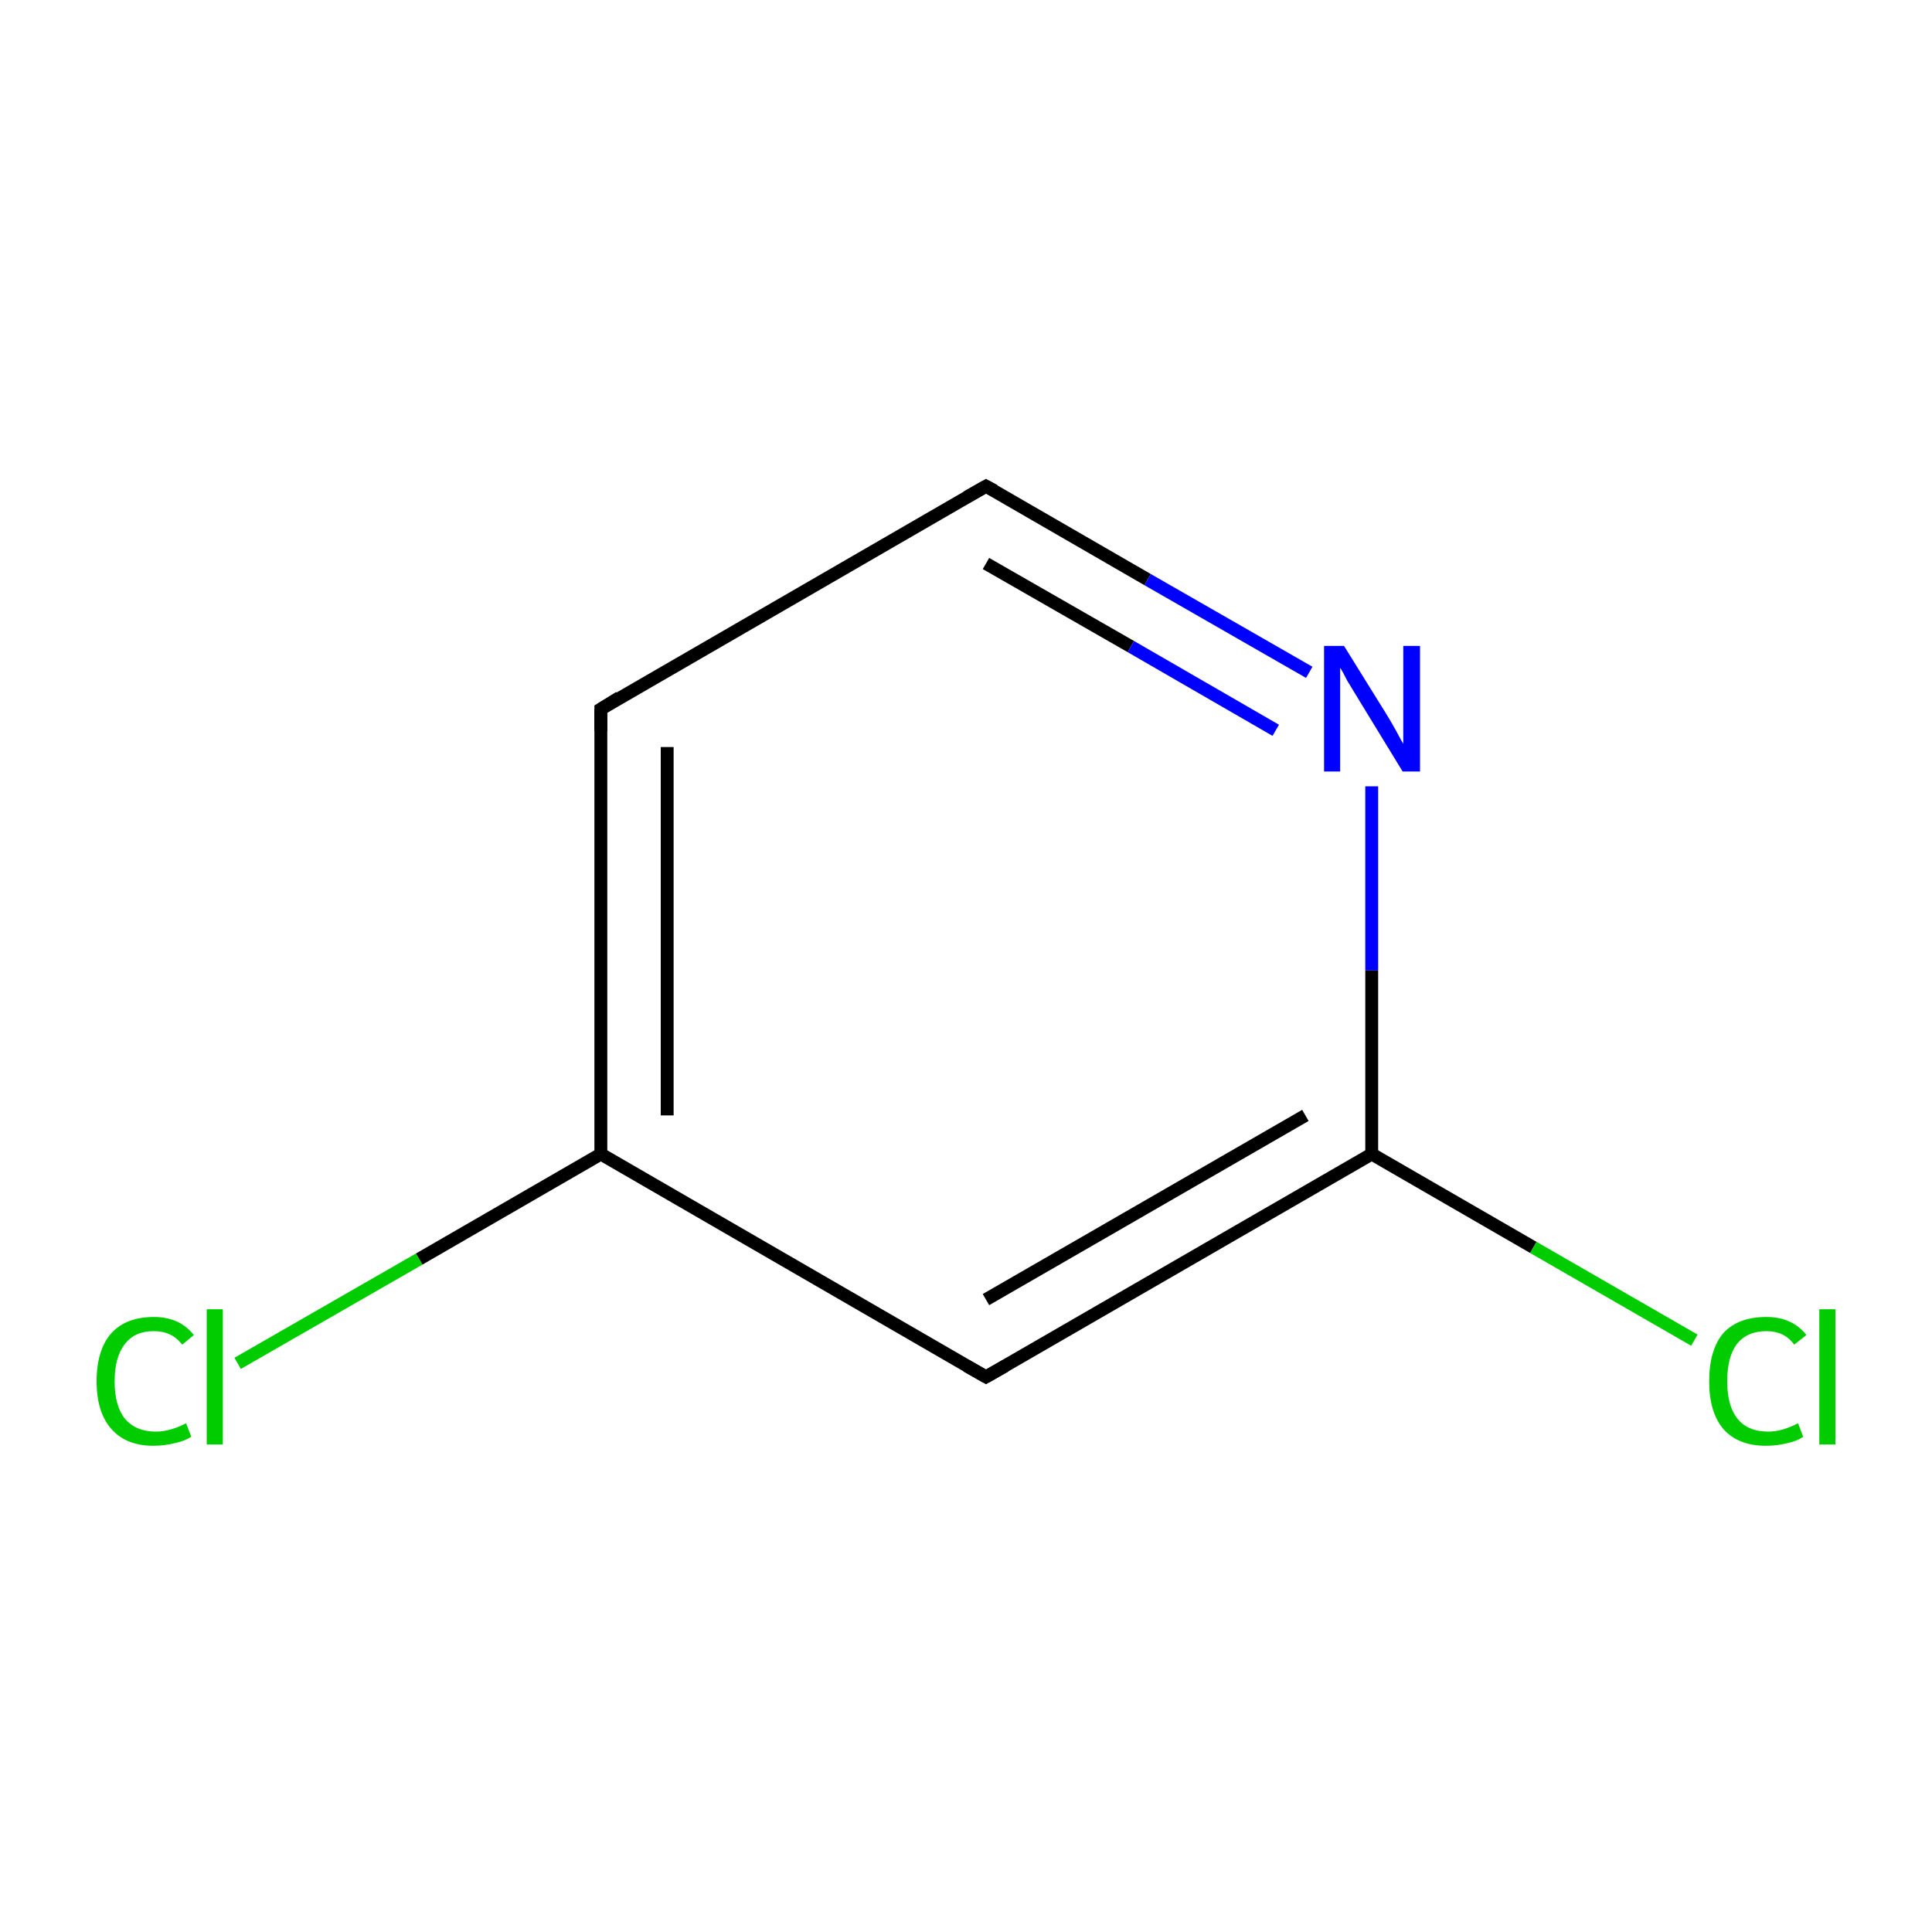 <?xml version='1.0' encoding='iso-8859-1'?>
<svg version='1.1' baseProfile='full'
              xmlns='http://www.w3.org/2000/svg'
                      xmlns:rdkit='http://www.rdkit.org/xml'
                      xmlns:xlink='http://www.w3.org/1999/xlink'
                  xml:space='preserve'
width='300px' height='300px' viewBox='0 0 300 300'>
<!-- END OF HEADER -->
<rect style='opacity:1.0;fill:#FFFFFF;stroke:none' width='300.0' height='300.0' x='0.0' y='0.0'> </rect>
<path class='bond-0 atom-0 atom-1' d='M 36.9,211.7 L 65.1,195.5' style='fill:none;fill-rule:evenodd;stroke:#00CC00;stroke-width:2.0px;stroke-linecap:butt;stroke-linejoin:miter;stroke-opacity:1' />
<path class='bond-0 atom-0 atom-1' d='M 65.1,195.5 L 93.3,179.2' style='fill:none;fill-rule:evenodd;stroke:#000000;stroke-width:2.0px;stroke-linecap:butt;stroke-linejoin:miter;stroke-opacity:1' />
<path class='bond-1 atom-1 atom-2' d='M 93.3,179.2 L 93.3,110.1' style='fill:none;fill-rule:evenodd;stroke:#000000;stroke-width:2.0px;stroke-linecap:butt;stroke-linejoin:miter;stroke-opacity:1' />
<path class='bond-1 atom-1 atom-2' d='M 103.6,173.2 L 103.6,116.0' style='fill:none;fill-rule:evenodd;stroke:#000000;stroke-width:2.0px;stroke-linecap:butt;stroke-linejoin:miter;stroke-opacity:1' />
<path class='bond-2 atom-2 atom-3' d='M 93.3,110.1 L 153.1,75.5' style='fill:none;fill-rule:evenodd;stroke:#000000;stroke-width:2.0px;stroke-linecap:butt;stroke-linejoin:miter;stroke-opacity:1' />
<path class='bond-3 atom-3 atom-4' d='M 153.1,75.5 L 178.2,90.0' style='fill:none;fill-rule:evenodd;stroke:#000000;stroke-width:2.0px;stroke-linecap:butt;stroke-linejoin:miter;stroke-opacity:1' />
<path class='bond-3 atom-3 atom-4' d='M 178.2,90.0 L 203.3,104.4' style='fill:none;fill-rule:evenodd;stroke:#0000FF;stroke-width:2.0px;stroke-linecap:butt;stroke-linejoin:miter;stroke-opacity:1' />
<path class='bond-3 atom-3 atom-4' d='M 153.1,87.5 L 175.6,100.4' style='fill:none;fill-rule:evenodd;stroke:#000000;stroke-width:2.0px;stroke-linecap:butt;stroke-linejoin:miter;stroke-opacity:1' />
<path class='bond-3 atom-3 atom-4' d='M 175.6,100.4 L 198.1,113.4' style='fill:none;fill-rule:evenodd;stroke:#0000FF;stroke-width:2.0px;stroke-linecap:butt;stroke-linejoin:miter;stroke-opacity:1' />
<path class='bond-4 atom-4 atom-5' d='M 213.0,122.1 L 213.0,150.7' style='fill:none;fill-rule:evenodd;stroke:#0000FF;stroke-width:2.0px;stroke-linecap:butt;stroke-linejoin:miter;stroke-opacity:1' />
<path class='bond-4 atom-4 atom-5' d='M 213.0,150.7 L 213.0,179.2' style='fill:none;fill-rule:evenodd;stroke:#000000;stroke-width:2.0px;stroke-linecap:butt;stroke-linejoin:miter;stroke-opacity:1' />
<path class='bond-5 atom-5 atom-6' d='M 213.0,179.2 L 238.1,193.7' style='fill:none;fill-rule:evenodd;stroke:#000000;stroke-width:2.0px;stroke-linecap:butt;stroke-linejoin:miter;stroke-opacity:1' />
<path class='bond-5 atom-5 atom-6' d='M 238.1,193.7 L 263.1,208.1' style='fill:none;fill-rule:evenodd;stroke:#00CC00;stroke-width:2.0px;stroke-linecap:butt;stroke-linejoin:miter;stroke-opacity:1' />
<path class='bond-6 atom-5 atom-7' d='M 213.0,179.2 L 153.1,213.8' style='fill:none;fill-rule:evenodd;stroke:#000000;stroke-width:2.0px;stroke-linecap:butt;stroke-linejoin:miter;stroke-opacity:1' />
<path class='bond-6 atom-5 atom-7' d='M 202.7,173.2 L 153.1,201.8' style='fill:none;fill-rule:evenodd;stroke:#000000;stroke-width:2.0px;stroke-linecap:butt;stroke-linejoin:miter;stroke-opacity:1' />
<path class='bond-7 atom-7 atom-1' d='M 153.1,213.8 L 93.3,179.2' style='fill:none;fill-rule:evenodd;stroke:#000000;stroke-width:2.0px;stroke-linecap:butt;stroke-linejoin:miter;stroke-opacity:1' />
<path d='M 93.3,113.5 L 93.3,110.1 L 96.2,108.3' style='fill:none;stroke:#000000;stroke-width:2.0px;stroke-linecap:butt;stroke-linejoin:miter;stroke-miterlimit:10;stroke-opacity:1;' />
<path d='M 150.1,77.2 L 153.1,75.5 L 154.4,76.2' style='fill:none;stroke:#000000;stroke-width:2.0px;stroke-linecap:butt;stroke-linejoin:miter;stroke-miterlimit:10;stroke-opacity:1;' />
<path d='M 156.1,212.1 L 153.1,213.8 L 150.1,212.1' style='fill:none;stroke:#000000;stroke-width:2.0px;stroke-linecap:butt;stroke-linejoin:miter;stroke-miterlimit:10;stroke-opacity:1;' />
<path class='atom-0' d='M 15.0 214.5
Q 15.0 209.6, 17.3 207.0
Q 19.6 204.5, 23.9 204.5
Q 27.9 204.5, 30.1 207.3
L 28.3 208.8
Q 26.7 206.7, 23.9 206.7
Q 20.9 206.7, 19.4 208.7
Q 17.8 210.7, 17.8 214.5
Q 17.8 218.3, 19.4 220.3
Q 21.1 222.3, 24.2 222.3
Q 26.4 222.3, 28.9 221.0
L 29.7 223.1
Q 28.6 223.8, 27.1 224.1
Q 25.5 224.5, 23.8 224.5
Q 19.6 224.5, 17.3 221.9
Q 15.0 219.3, 15.0 214.5
' fill='#00CC00'/>
<path class='atom-0' d='M 32.1 203.3
L 34.6 203.3
L 34.6 224.3
L 32.1 224.3
L 32.1 203.3
' fill='#00CC00'/>
<path class='atom-4' d='M 208.7 100.3
L 215.1 110.6
Q 215.8 111.7, 216.8 113.5
Q 217.8 115.4, 217.9 115.5
L 217.9 100.3
L 220.5 100.3
L 220.5 119.8
L 217.8 119.8
L 210.9 108.5
Q 210.1 107.2, 209.2 105.7
Q 208.4 104.1, 208.1 103.7
L 208.1 119.8
L 205.6 119.8
L 205.6 100.3
L 208.7 100.3
' fill='#0000FF'/>
<path class='atom-6' d='M 265.4 214.5
Q 265.4 209.6, 267.6 207.0
Q 269.9 204.5, 274.3 204.5
Q 278.3 204.5, 280.5 207.3
L 278.6 208.8
Q 277.1 206.7, 274.3 206.7
Q 271.3 206.7, 269.7 208.7
Q 268.2 210.7, 268.2 214.5
Q 268.2 218.3, 269.8 220.3
Q 271.4 222.3, 274.6 222.3
Q 276.7 222.3, 279.2 221.0
L 280.0 223.1
Q 279.0 223.8, 277.5 224.1
Q 275.9 224.5, 274.2 224.5
Q 269.9 224.5, 267.6 221.9
Q 265.4 219.3, 265.4 214.5
' fill='#00CC00'/>
<path class='atom-6' d='M 282.5 203.3
L 285.0 203.3
L 285.0 224.3
L 282.5 224.3
L 282.5 203.3
' fill='#00CC00'/>
</svg>
